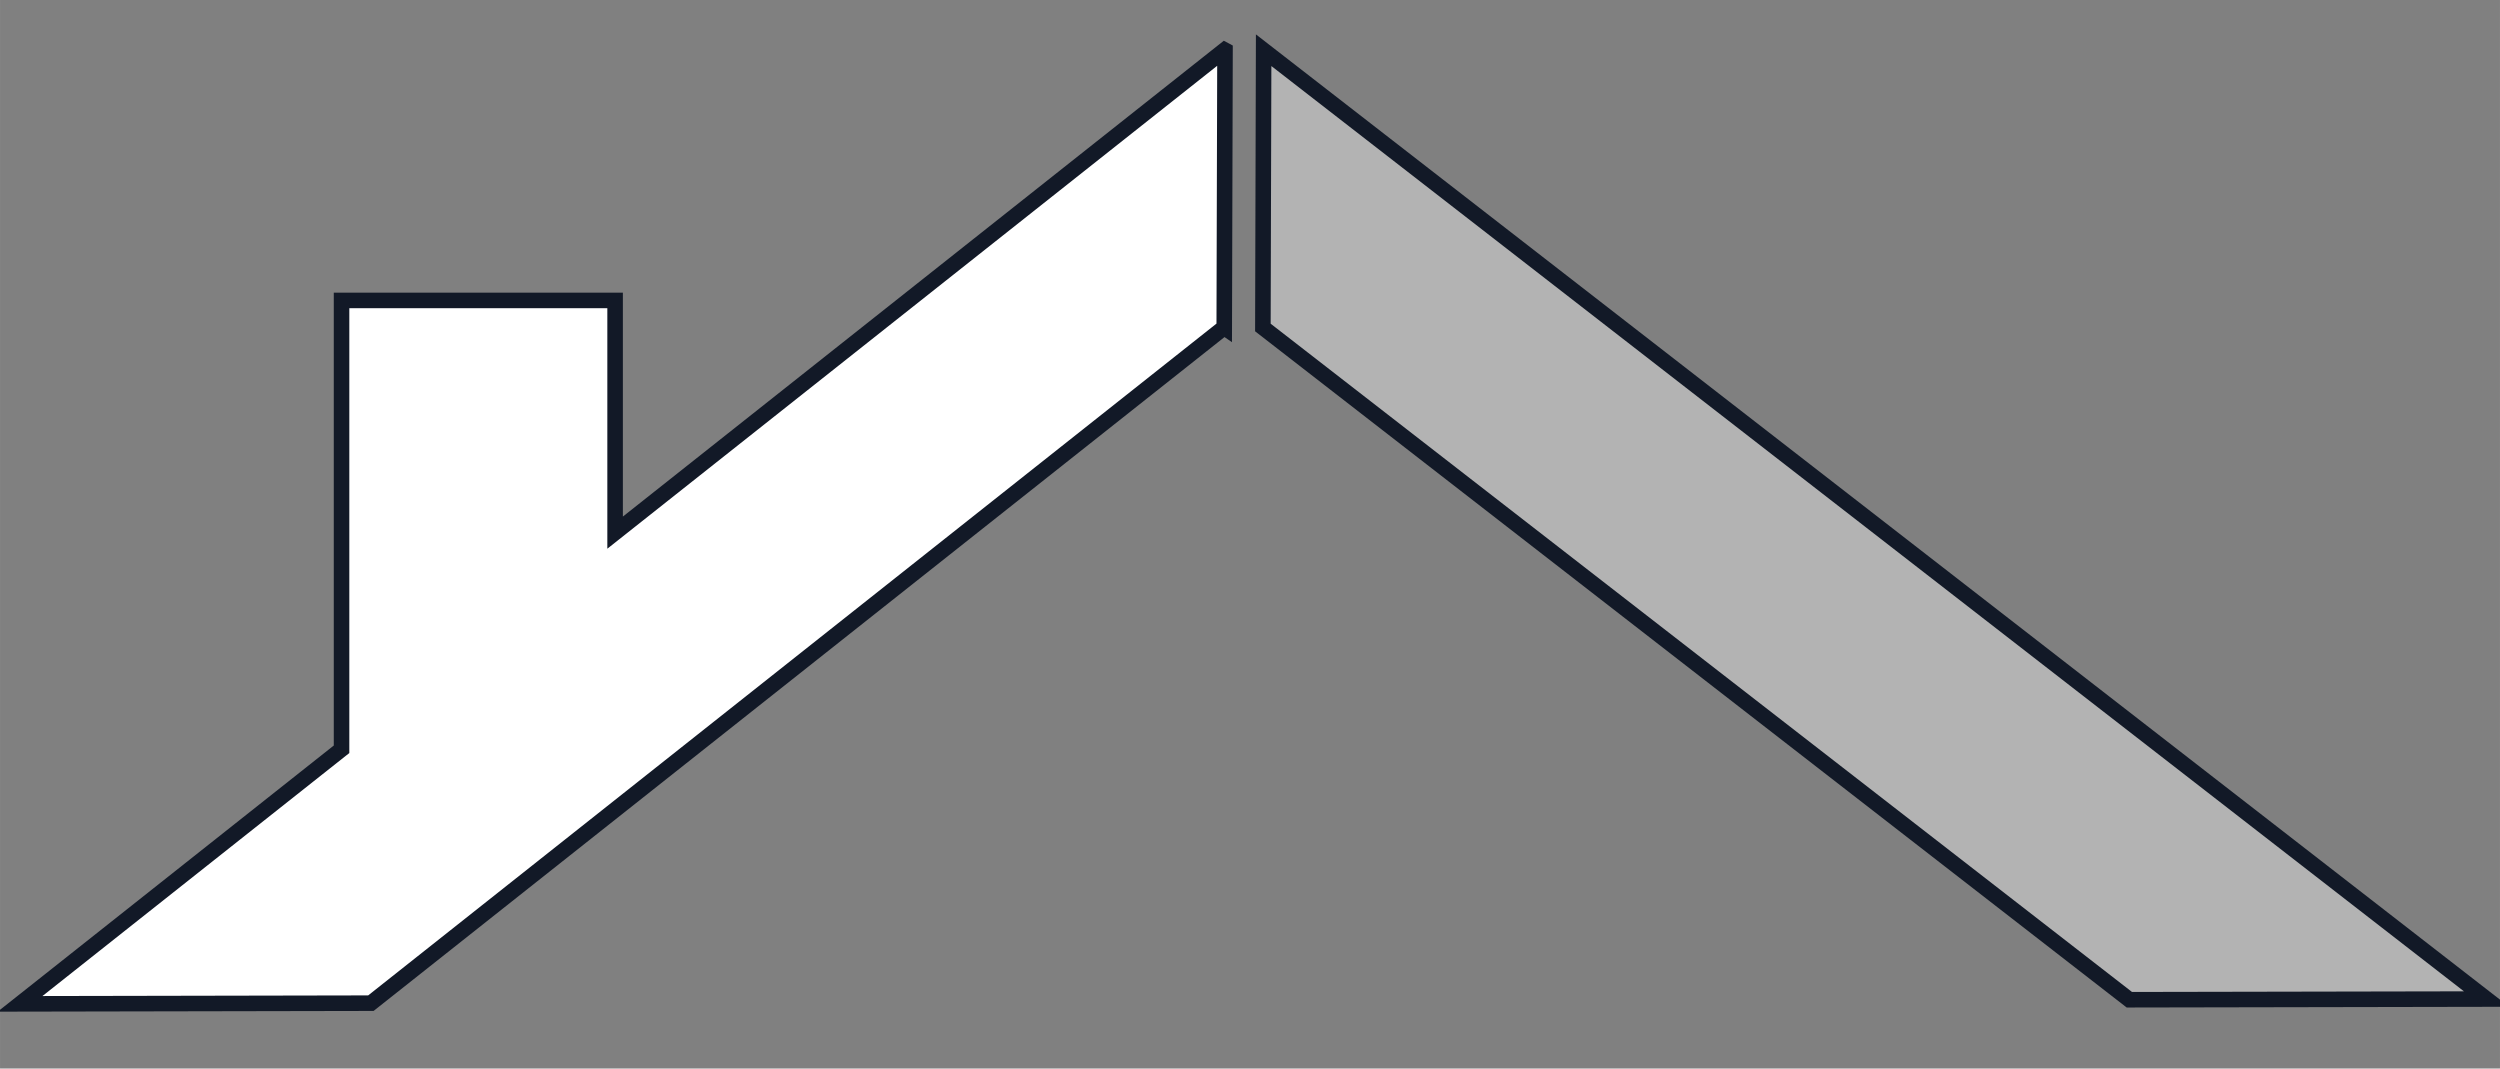 <?xml version="1.0" encoding="UTF-8" standalone="no"?>
<!-- Created with Inkscape (http://www.inkscape.org/) -->

<svg
   width="124"
   height="53"
   viewBox="0 0 32.808 14.023"
   version="1.1"
   id="svg2880"
   inkscape:export-filename="ResidencialMN.svg"
   inkscape:export-xdpi="96"
   inkscape:export-ydpi="96"
   inkscape:version="1.2.2 (b0a8486541, 2022-12-01, custom)"
   sodipodi:docname="ResidencialMN.svg"
   xmlns:inkscape="http://www.inkscape.org/namespaces/inkscape"
   xmlns:sodipodi="http://sodipodi.sourceforge.net/DTD/sodipodi-0.dtd"
   xmlns:xlink="http://www.w3.org/1999/xlink"
   xmlns="http://www.w3.org/2000/svg"
   xmlns:svg="http://www.w3.org/2000/svg">
  <rect x="0" y="0" width="32.808" height="14.023" fill="#808080" stroke="none"/>
  <sodipodi:namedview
     id="namedview2882"
     pagecolor="#ffffff"
     bordercolor="#000000"
     borderopacity="0.25"
     inkscape:showpageshadow="2"
     inkscape:pageopacity="0.0"
     inkscape:pagecheckerboard="0"
     inkscape:deskcolor="#d1d1d1"
     inkscape:document-units="mm"
     showgrid="false"
     inkscape:zoom="4.797533"
     inkscape:cx="66.909389"
     inkscape:cy="28.452123"
     inkscape:window-width="1304"
     inkscape:window-height="704"
     inkscape:window-x="0"
     inkscape:window-y="0"
     inkscape:window-maximized="1"
     inkscape:current-layer="layer1" />
  <defs
     id="defs2877">
    <linearGradient
       id="linearGradient20768"
       inkscape:swatch="solid">
      <stop
         style="stop-color:#b3b3b3;stop-opacity:1;"
         offset="0"
         id="stop20766" />
    </linearGradient>
    <linearGradient
       inkscape:collect="always"
       xlink:href="#linearGradient1333"
       id="linearGradient1341"
       x1="14.191"
       y1="91.82"
       x2="30.433"
       y2="91.82"
       gradientUnits="userSpaceOnUse"
       gradientTransform="translate(-14.247,-84.92)" />
    <linearGradient
       id="linearGradient1333"
       inkscape:swatch="solid">
      <stop
         style="stop-color:#121927;stop-opacity:1;"
         offset="0"
         id="stop1331" />
    </linearGradient>
    <linearGradient
       inkscape:collect="always"
       xlink:href="#linearGradient1333"
       id="linearGradient1335"
       x1="30.71"
       y1="91.752"
       x2="47.201"
       y2="91.752"
       gradientUnits="userSpaceOnUse"
       gradientTransform="translate(-14.247,-84.92)" />
    <linearGradient
       inkscape:collect="always"
       xlink:href="#linearGradient20768"
       id="linearGradient20770"
       x1="16.362"
       y1="6.78"
       x2="33.245"
       y2="6.78"
       gradientUnits="userSpaceOnUse" />
    <linearGradient
       id="linearGradient7734"
       inkscape:swatch="solid">
      <stop
         style="stop-color:#1d2f34;stop-opacity:1;"
         offset="0"
         id="stop7732" />
    </linearGradient>
  </defs>
  <g
     inkscape:label="Capa 1"
     inkscape:groupmode="layer"
     id="layer1">
    <path
       id="path1633-9-5"
       style="fill:#ffffff;fill-opacity:1;stroke:url(#linearGradient1341);stroke-width:0.204;stroke-dasharray:none;stroke-opacity:1"
       d="M 16.071,0.656 8.072,6.99 V 3.943 H 4.482 v 5.89 l -4.219,3.341 4.604,-0.009 11.198,-8.868 9.6e-4,6.47e-4 0.01,-3.639 z" />
    <path
       style="fill:url(#linearGradient20770);fill-opacity:1;stroke:url(#linearGradient1335);stroke-width:0.204;stroke-dasharray:none;stroke-opacity:1"
       d="m 16.583,0.659 -0.01,3.639 11.371,8.822 4.688,-0.009 z"
       id="path1838-5-6" />
  </g>
</svg>
